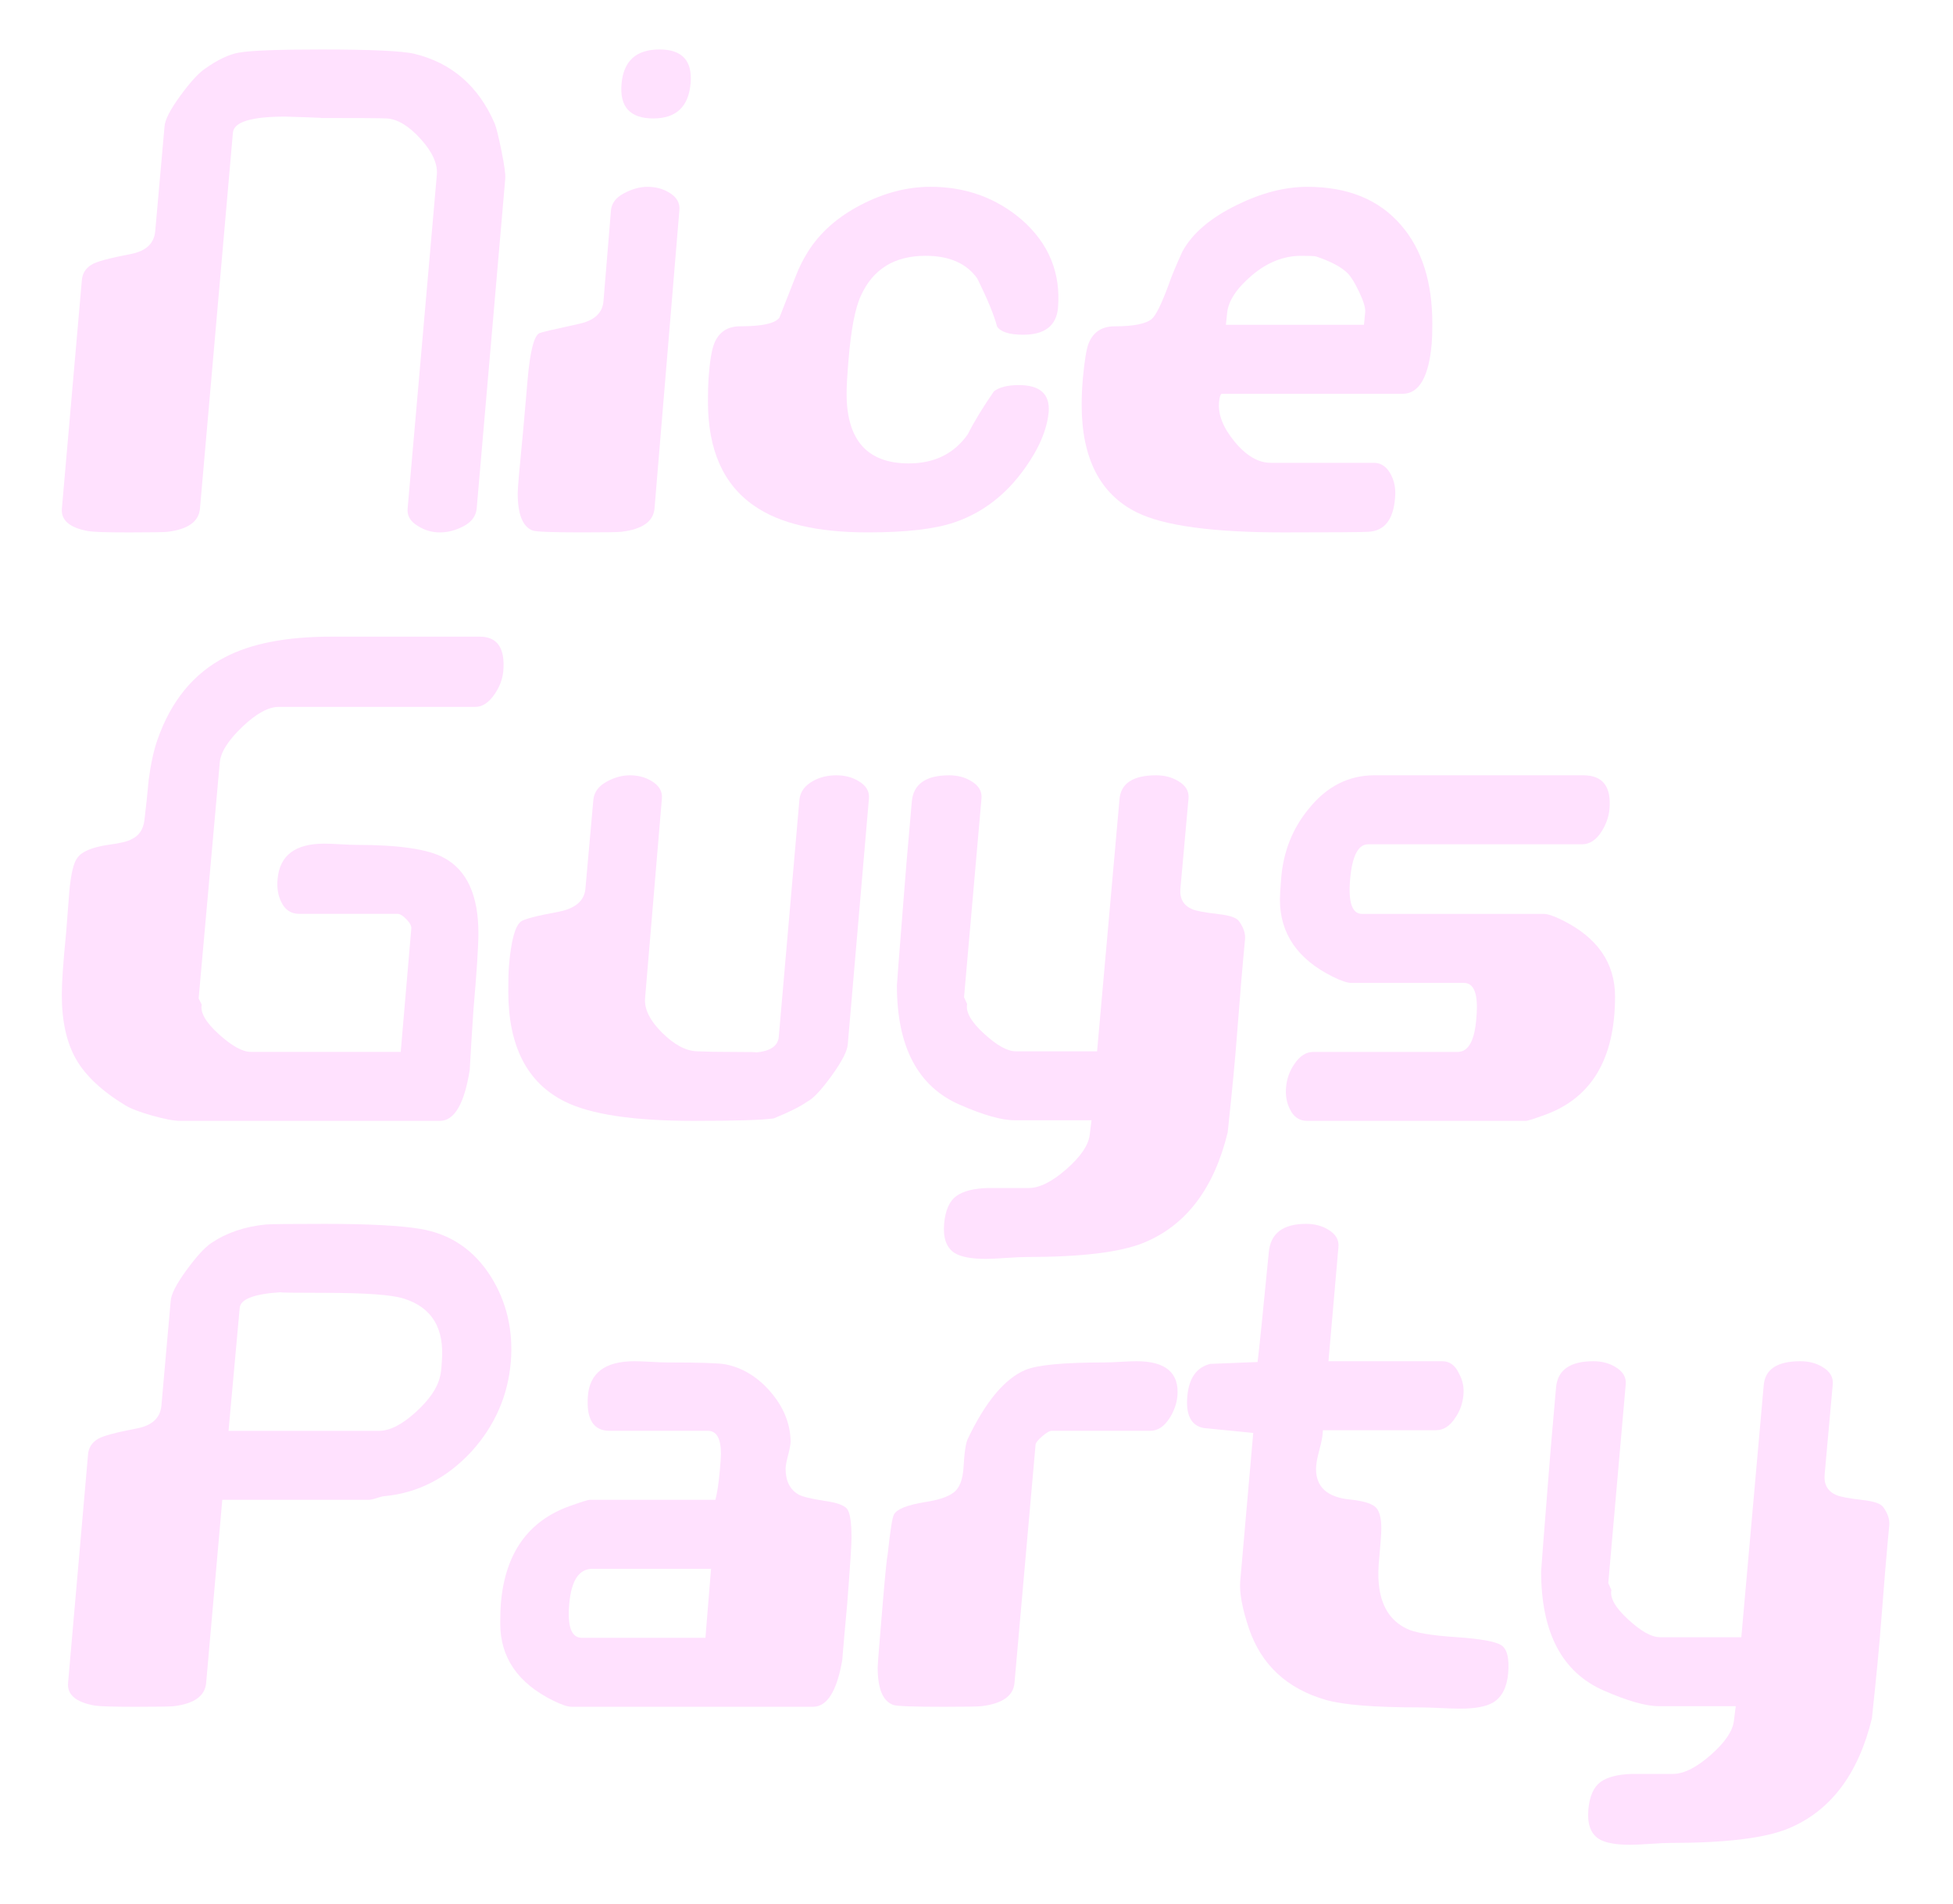 <svg width="316" height="308" viewBox="0 0 316 308" fill="none" xmlns="http://www.w3.org/2000/svg">
<g filter="url(#filter0_d_4_26)">
<path d="M77.125 82.314C76.991 83.52 76.285 84.46 75.013 85.131C73.739 85.799 72.464 86.137 71.189 86.137C69.914 86.137 68.739 85.799 67.668 85.128C66.393 84.391 65.821 83.417 65.959 82.208L70.686 28.228C70.82 26.482 69.949 24.567 68.071 22.488C66.193 20.408 64.381 19.299 62.637 19.165C61.766 19.115 58.076 19.09 51.571 19.09C52.442 19.09 51.805 19.052 49.658 18.977C47.512 18.902 46.337 18.865 46.137 18.865C40.638 18.865 37.82 19.736 37.685 21.479L32.352 82.317C32.152 84.394 30.405 85.637 27.122 86.037C26.584 86.102 24.506 86.137 20.885 86.137C17.329 86.137 15.152 86.068 14.346 85.937C11.262 85.4 9.818 84.16 10.018 82.217L13.236 45.413C13.302 44.273 13.839 43.402 14.845 42.799C15.583 42.331 17.695 41.76 21.185 41.091C23.6 40.623 24.906 39.417 25.109 37.472L26.619 20.477C26.684 19.405 27.525 17.763 29.134 15.548C30.743 13.334 32.083 11.863 33.158 11.123C35.236 9.649 37.082 8.778 38.691 8.509C40.569 8.175 44.997 8.006 51.97 8.006C60.085 8.006 65.115 8.241 67.062 8.709C73.098 10.183 77.425 13.937 80.041 19.971C80.309 20.642 80.678 22.132 81.147 24.446C81.615 26.76 81.815 28.253 81.75 28.921L77.125 82.314Z" fill="#FFE1FE"/>
<path d="M105.899 82.308C105.696 84.388 103.911 85.631 100.543 86.034C100.003 86.099 97.912 86.133 94.276 86.133C89.423 86.133 86.73 86.034 86.189 85.831C84.574 85.225 83.765 83.21 83.765 79.787C83.765 78.979 84.068 75.525 84.671 69.41L85.374 61.35C85.777 56.784 86.415 54.298 87.286 53.895C87.552 53.761 89.701 53.258 93.726 52.383C96.207 51.846 97.513 50.603 97.65 48.658L98.847 34.152C98.912 32.943 99.612 31.988 100.94 31.282C102.271 30.579 103.537 30.223 104.733 30.223C106.064 30.223 107.227 30.526 108.226 31.129C109.492 31.866 110.057 32.84 109.923 34.049L105.899 82.308ZM111.735 13.531C111.398 17.285 109.386 19.162 105.699 19.162C101.94 19.162 100.231 17.285 100.568 13.531C100.903 9.846 102.949 8 106.705 8C110.392 8 112.069 9.846 111.735 13.531Z" fill="#FFE1FE"/>
<path d="M169.684 66.627C169.485 68.773 168.713 71.018 167.369 73.364C164.082 78.994 159.755 82.717 154.39 84.525C151.238 85.596 146.576 86.133 140.405 86.133C132.222 86.133 126.086 84.691 121.993 81.802C117.028 78.376 114.547 72.77 114.547 64.978C114.547 63.367 114.581 62.09 114.647 61.15C114.847 58.464 115.15 56.618 115.553 55.61C116.291 53.73 117.7 52.789 119.777 52.789C123.333 52.789 125.445 52.321 126.117 51.378C126.183 51.244 127.054 49.029 128.732 44.729C129.27 43.318 129.938 41.975 130.744 40.697C132.688 37.609 135.54 35.092 139.296 33.143C143.052 31.194 146.807 30.22 150.563 30.22C156.262 30.22 161.192 32.006 165.351 35.573C169.709 39.411 171.656 44.158 171.187 49.81C170.919 52.705 169.041 54.154 165.554 54.154C163.342 54.154 161.933 53.717 161.33 52.836C160.861 51.013 159.786 48.411 158.111 45.032C156.368 42.599 153.584 41.385 149.76 41.385C144.729 41.385 141.243 43.536 139.296 47.84C138.356 49.857 137.687 53.355 137.284 58.33C137.084 60.75 136.981 62.533 136.981 63.676C136.981 71.209 140.333 74.972 147.042 74.972C151.2 74.972 154.387 73.398 156.599 70.247C157.605 68.236 159.014 65.922 160.824 63.308C161.695 62.639 163.036 62.302 164.848 62.302C168.275 62.302 169.884 63.745 169.684 66.627Z" fill="#FFE1FE"/>
<path d="M231.655 55.566C231.186 60.997 229.609 63.711 226.928 63.711H197.652C197.452 63.845 197.314 64.282 197.249 65.019C197.049 67.03 197.886 69.176 199.764 71.456C201.642 73.735 203.588 74.875 205.6 74.875H222.3C223.506 74.875 224.447 75.553 225.119 76.905C225.653 77.986 225.856 79.204 225.722 80.559C225.453 84.075 224.013 85.902 221.394 86.037C220.188 86.102 215.627 86.136 207.712 86.136C196.242 86.136 188.328 85.062 183.97 82.914C177.999 79.959 175.015 74.151 175.015 65.484C175.015 64.076 175.084 62.63 175.215 61.153C175.48 58.333 175.783 56.487 176.121 55.613C176.858 53.733 178.267 52.793 180.345 52.793C183.429 52.793 185.441 52.39 186.382 51.584C187.05 50.981 187.956 49.133 189.097 46.044C189.5 44.835 190.237 43.055 191.309 40.704C192.918 37.749 195.871 35.232 200.164 33.146C204.119 31.201 207.909 30.226 211.534 30.226C218.107 30.226 223.169 32.306 226.725 36.46C230.077 40.348 231.755 45.644 231.755 52.349C231.758 53.689 231.721 54.76 231.655 55.566ZM220.691 52.549L220.891 50.519C220.957 49.845 220.641 48.764 219.935 47.274C219.232 45.788 218.61 44.77 218.073 44.23C217.067 43.215 215.358 42.303 212.943 41.491C212.743 41.422 211.937 41.388 210.527 41.388C207.709 41.388 205.06 42.437 202.579 44.532C200.098 46.631 198.755 48.661 198.555 50.622L198.355 52.549H220.691Z" fill="#FFE1FE"/>
<path d="M76.607 163.342C76.379 166.696 76.176 169.947 76.004 173.095C75.129 178.591 73.52 181.34 71.168 181.34H29.15C28.141 181.34 26.631 181.052 24.613 180.484C22.598 179.912 21.154 179.36 20.279 178.826C16.518 176.546 13.862 174.063 12.318 171.383C10.775 168.704 10 165.216 10 160.925C10 158.914 10.234 155.563 10.703 150.869L11.206 144.332C11.472 141.384 11.909 139.539 12.512 138.802C13.181 137.796 14.821 137.093 17.433 136.691C19.442 136.425 20.717 136.122 21.251 135.785C22.454 135.248 23.16 134.242 23.36 132.768C23.629 130.557 23.86 128.343 24.063 126.132C24.398 123.583 24.866 121.441 25.469 119.695C27.678 113.393 31.331 108.937 36.42 106.32C40.639 104.109 46.366 103 53.599 103C54.536 103 55.961 103 57.87 103C59.779 103 61.204 103 62.141 103H77.61C80.491 103 81.763 104.877 81.428 108.631C81.294 109.93 80.825 111.157 80.022 112.316C79.085 113.681 78.048 114.364 76.91 114.364H45.091C43.416 114.364 41.441 115.454 39.167 117.631C36.889 119.811 35.686 121.738 35.555 123.415L32.14 161.527L32.64 162.533C32.374 163.807 33.29 165.4 35.399 167.308C37.505 169.219 39.226 170.175 40.567 170.175H64.837L66.546 150.263C66.612 149.86 66.362 149.357 65.79 148.755C65.219 148.152 64.734 147.849 64.331 147.849H48.434C47.09 147.849 46.119 147.212 45.516 145.938C44.978 144.866 44.778 143.624 44.913 142.218C45.247 138.396 47.762 136.488 52.458 136.488C53.061 136.488 53.933 136.522 55.074 136.587C56.214 136.656 57.086 136.687 57.689 136.687C64.597 136.687 69.324 137.39 71.874 138.799C75.561 140.81 77.407 144.866 77.407 150.966C77.41 153.052 77.142 157.174 76.607 163.342Z" fill="#FFE1FE"/>
<path d="M137.172 168.951C137.103 170.025 136.231 171.724 134.557 174.038C132.879 176.355 131.573 177.748 130.632 178.217C129.492 179.022 127.68 179.928 125.199 180.937C123.455 181.205 119.128 181.34 112.22 181.34C102.493 181.34 95.551 180.296 91.395 178.217C85.29 175.194 82.241 169.251 82.241 160.388C82.241 158.508 82.275 157.165 82.344 156.356C82.681 152.258 83.322 149.841 84.269 149.104C84.74 148.701 86.805 148.164 90.455 147.493C93.092 146.956 94.51 145.747 94.713 143.867L96.01 129.361C96.141 128.152 96.841 127.197 98.107 126.491C99.369 125.788 100.638 125.432 101.9 125.432C103.231 125.432 104.393 125.735 105.393 126.338C106.655 127.078 107.224 128.052 107.09 129.261L104.374 161.515C104.24 163.261 105.152 165.109 107.115 167.058C109.074 169.007 110.951 170.016 112.748 170.081C114.276 170.15 116.038 170.181 118.031 170.181C121.487 170.181 122.884 170.216 122.218 170.281C124.612 170.081 125.874 169.241 126.005 167.761L129.348 129.364C129.483 128.087 130.226 127.078 131.576 126.338C132.657 125.735 133.907 125.432 135.325 125.432C136.675 125.432 137.859 125.735 138.868 126.338C140.153 127.075 140.724 128.049 140.59 129.258L137.172 168.951Z" fill="#FFE1FE"/>
<path d="M200.152 167.355C199.883 171.034 199.38 176.315 198.643 183.204C196.43 192.298 191.903 198.247 185.06 201.058C181.305 202.594 174.965 203.366 166.045 203.366C165.304 203.366 164.217 203.416 162.774 203.516C161.33 203.616 160.24 203.666 159.505 203.666C157.09 203.666 155.381 203.328 154.375 202.66C153.1 201.789 152.563 200.212 152.766 197.935C152.966 195.789 153.622 194.315 154.728 193.51C155.834 192.704 157.528 192.27 159.809 192.201H166.448C168.192 192.201 170.222 191.186 172.535 189.163C174.85 187.133 176.106 185.29 176.309 183.632L176.612 181.24H164.136C162.055 181.24 159.106 180.4 155.281 178.726C148.507 175.774 145.12 169.341 145.12 159.419C145.12 159.22 145.489 154.46 146.227 145.141C146.427 142.393 146.864 137.231 147.536 129.654C147.801 126.838 149.813 125.432 153.572 125.432C154.913 125.432 156.087 125.735 157.093 126.338C158.368 127.075 158.937 128.046 158.802 129.255L155.984 161.334C156.05 161.468 156.219 161.837 156.487 162.439C156.219 163.714 157.125 165.306 159.202 167.214C161.28 169.126 162.989 170.081 164.333 170.081H177.512L181.133 129.355C181.333 126.741 183.311 125.432 187.07 125.432C188.41 125.432 189.585 125.735 190.591 126.335C191.866 127.069 192.434 128.04 192.3 129.242L190.991 143.786C190.856 145.391 191.494 146.494 192.903 147.096C193.506 147.365 194.949 147.633 197.23 147.899C198.974 148.099 200.049 148.467 200.448 149.001C201.186 150.004 201.52 150.975 201.455 151.912C201.055 156.056 200.62 161.206 200.152 167.355Z" fill="#FFE1FE"/>
<path d="M250.052 180.337C248.24 181.005 247.169 181.343 246.834 181.343H211.518C210.244 181.343 209.306 180.706 208.7 179.431C208.163 178.357 207.963 177.152 208.097 175.812C208.232 174.469 208.666 173.264 209.406 172.192C210.278 170.853 211.318 170.181 212.525 170.181H235.864C237.608 170.181 238.614 168.339 238.882 164.65C239.217 160.897 238.545 159.02 236.87 159.02H218.661C217.989 159.02 216.983 158.682 215.643 158.011C209.941 155.188 207.091 151.019 207.091 145.504C207.091 144.966 207.157 143.858 207.291 142.174C207.625 137.802 209.134 134.005 211.818 130.776C214.702 127.212 218.224 125.429 222.382 125.429H256.189C259.341 125.429 260.751 127.275 260.413 130.96C260.279 132.234 259.841 133.44 259.104 134.579C258.232 135.922 257.192 136.591 255.986 136.591H221.379C219.77 136.591 218.795 138.452 218.461 142.171C218.124 145.959 218.764 147.852 220.373 147.852H249.749C250.418 147.852 251.424 148.189 252.768 148.858C258.467 151.674 261.319 155.797 261.319 161.228C261.319 171.221 257.564 177.586 250.052 180.337Z" fill="#FFE1FE"/>
<path d="M82.653 220.323C82.184 225.819 80.069 230.647 76.313 234.804C72.355 239.095 67.693 241.509 62.328 242.043C62.059 242.043 61.625 242.143 61.019 242.346C60.416 242.546 59.944 242.649 59.61 242.649H35.967L33.352 272.314C33.152 274.391 31.405 275.634 28.122 276.033C27.584 276.099 25.506 276.133 21.885 276.133C18.329 276.133 16.152 276.065 15.346 275.934C12.262 275.396 10.818 274.157 11.018 272.214L14.236 235.41C14.302 234.27 14.839 233.399 15.845 232.796C16.583 232.328 18.695 231.756 22.185 231.088C24.6 230.619 25.906 229.414 26.109 227.468L27.619 210.473C27.684 209.402 28.525 207.759 30.134 205.545C31.743 203.331 33.083 201.86 34.158 201.12C36.639 199.446 39.592 198.44 43.013 198.103C43.75 198.037 46.937 198.003 52.571 198.003C59.613 198.003 64.743 198.272 67.965 198.809C72.861 199.615 76.682 202.194 79.435 206.551C81.981 210.636 83.056 215.229 82.653 220.323ZM71.486 220.323C71.955 214.892 69.877 211.472 65.249 210.067C63.303 209.464 59.013 209.161 52.37 209.161C47.474 209.161 45.159 209.127 45.428 209.062C41.135 209.33 38.923 210.167 38.788 211.576L36.976 231.488H61.322C63.066 231.488 65.043 230.482 67.259 228.471C69.471 226.46 70.78 224.548 71.183 222.74C71.317 222.334 71.417 221.528 71.486 220.323Z" fill="#FFE1FE"/>
<path d="M137.081 259.469C136.697 263.62 136.428 266.665 136.275 268.604C135.403 273.623 133.825 276.13 131.547 276.13H92.51C91.839 276.13 90.833 275.793 89.492 275.125C83.79 272.308 80.941 268.151 80.941 262.655C80.941 261.315 80.975 260.241 81.041 259.438C81.712 251.328 85.434 246.062 92.207 243.651C94.085 242.983 95.157 242.646 95.426 242.646H115.747C116.013 241.709 116.25 240.201 116.45 238.121C116.584 236.647 116.65 235.675 116.65 235.204C116.65 232.724 115.947 231.484 114.538 231.484H98.641C96.025 231.484 94.851 229.623 95.119 225.904C95.388 222.116 97.903 220.223 102.665 220.223C103.268 220.223 104.155 220.257 105.33 220.323C106.502 220.392 107.392 220.423 107.995 220.423C113.16 220.423 116.278 220.523 117.353 220.723C120.103 221.26 122.518 222.715 124.596 225.092C126.673 227.468 127.779 230.06 127.917 232.871C127.982 233.274 127.867 234.058 127.564 235.229C127.261 236.4 127.111 237.187 127.111 237.587C127.111 239.595 127.814 241 129.223 241.803C129.826 242.14 131.201 242.474 133.347 242.805C135.291 243.074 136.515 243.492 137.018 244.061C137.521 244.629 137.775 246.219 137.775 248.829C137.784 249.835 137.55 253.38 137.081 259.469ZM114.141 264.972L115.047 253.81H95.847C93.692 253.81 92.445 255.687 92.111 259.441C91.773 263.129 92.451 264.972 94.141 264.972H114.141Z" fill="#FFE1FE"/>
<path d="M190.503 225.904C190.369 227.165 189.934 228.361 189.2 229.492C188.331 230.822 187.294 231.484 186.094 231.484H170.156C169.822 231.484 169.303 231.787 168.604 232.39C167.904 232.993 167.551 233.464 167.551 233.799L164.142 272.314C163.939 274.391 162.155 275.634 158.787 276.033C158.246 276.099 156.19 276.133 152.622 276.133C147.77 276.133 145.073 276.033 144.536 275.83C142.852 275.228 142.011 273.22 142.011 269.806C142.011 269.269 142.283 265.825 142.824 259.466C143.23 254.647 143.499 251.971 143.633 251.437C144.039 247.624 144.377 245.482 144.648 245.013C145.12 244.142 146.81 243.473 149.716 243.005C151.875 242.671 153.412 242.152 154.325 241.45C155.237 240.747 155.762 239.426 155.896 237.484C156.031 235.007 156.265 233.436 156.599 232.768C159.474 226.744 162.583 223.031 165.929 221.625C167.869 220.823 172.116 220.423 178.671 220.423C179.271 220.423 180.139 220.389 181.28 220.323C182.417 220.257 183.285 220.223 183.888 220.223C188.631 220.223 190.837 222.116 190.503 225.904Z" fill="#FFE1FE"/>
<path d="M244.025 270.703C243.825 272.979 243.019 274.556 241.61 275.428C240.469 276.096 238.692 276.433 236.276 276.433C235.536 276.433 234.464 276.399 233.058 276.333C231.649 276.265 230.577 276.233 229.84 276.233C222.46 276.233 217.364 275.83 214.549 275.025C208.244 273.21 204.085 269.353 202.073 263.445C200.998 260.225 200.529 257.708 200.664 255.893L202.776 231.831L194.727 231.025C192.715 230.622 191.843 228.911 192.112 225.891C192.381 222.937 193.621 221.191 195.833 220.654L203.479 220.351C203.748 218.206 204.351 212.297 205.291 202.631C205.56 199.543 207.572 198 211.328 198C212.668 198 213.843 198.3 214.849 198.899C216.124 199.633 216.692 200.601 216.558 201.804L214.949 220.223H233.361C234.567 220.223 235.473 220.894 236.076 222.234C236.679 223.308 236.914 224.48 236.779 225.754C236.645 227.097 236.208 228.302 235.47 229.373C234.599 230.716 233.558 231.384 232.352 231.384H214.043C214.043 232.128 213.858 233.174 213.49 234.52C213.121 235.869 212.937 236.915 212.937 237.655C212.937 240.622 214.814 242.277 218.57 242.612C220.448 242.815 221.738 243.186 222.444 243.723C223.147 244.264 223.5 245.444 223.5 247.265C223.5 248.008 223.4 249.491 223.197 251.715C222.997 253.604 222.963 255.122 223.097 256.268C223.432 259.775 224.91 262.171 227.525 263.451C228.8 264.126 231.515 264.597 235.673 264.866C239.563 265.134 241.979 265.568 242.916 266.174C243.856 266.78 244.228 268.289 244.025 270.703Z" fill="#FFE1FE"/>
<path d="M304.39 262.146C304.121 265.825 303.618 271.105 302.88 277.995C300.668 287.089 296.141 293.038 289.298 295.849C285.543 297.385 279.203 298.157 270.283 298.157C269.542 298.157 268.455 298.207 267.012 298.306C265.568 298.406 264.478 298.456 263.743 298.456C261.328 298.456 259.619 298.119 258.613 297.451C257.338 296.579 256.801 295.002 257.004 292.726C257.204 290.58 257.86 289.106 258.966 288.3C260.072 287.495 261.766 287.061 264.047 286.992H270.686C272.429 286.992 274.46 285.977 276.772 283.953C279.088 281.923 280.344 280.081 280.547 278.423L280.85 276.03H268.374C266.293 276.03 263.344 275.19 259.519 273.516C252.745 270.565 249.358 264.132 249.358 254.21C249.358 254.01 249.727 249.251 250.465 239.932C250.664 237.184 251.102 232.022 251.774 224.445C252.039 221.628 254.051 220.223 257.81 220.223C259.151 220.223 260.325 220.526 261.331 221.129C262.606 221.866 263.175 222.837 263.04 224.046L260.222 256.125C260.288 256.259 260.457 256.627 260.725 257.23C260.457 258.504 261.363 260.097 263.44 262.005C265.518 263.916 267.227 264.872 268.571 264.872H281.75L285.371 224.145C285.571 221.532 287.549 220.223 291.307 220.223C292.648 220.223 293.823 220.526 294.829 221.126C296.104 221.859 296.672 222.831 296.538 224.033L295.229 238.577C295.094 240.182 295.732 241.284 297.141 241.887C297.744 242.156 299.187 242.424 301.468 242.69C303.212 242.889 304.286 243.258 304.686 243.792C305.424 244.794 305.758 245.766 305.693 246.703C305.296 250.847 304.858 255.997 304.39 262.146Z" fill="#FFE1FE"/>
</g>
<defs>
<filter id="filter0_d_4_26" x="0" y="-2" width="315.701" height="310.456" filterUnits="userSpaceOnUse" color-interpolation-filters="sRGB">
<feFlood flood-opacity="0" result="BackgroundImageFix"/>
<feColorMatrix in="SourceAlpha" type="matrix" values="0 0 0 0 0 0 0 0 0 0 0 0 0 0 0 0 0 0 127 0" result="hardAlpha"/>
<feOffset/>
<feGaussianBlur stdDeviation="5"/>
<feComposite in2="hardAlpha" operator="out"/>
<feColorMatrix type="matrix" values="0 0 0 0 0.729 0 0 0 0 0.31 0 0 0 0 0.839 0 0 0 1 0"/>
<feBlend mode="normal" in2="BackgroundImageFix" result="effect1_dropShadow_4_26"/>
<feBlend mode="normal" in="SourceGraphic" in2="effect1_dropShadow_4_26" result="shape"/>
</filter>
</defs>
</svg>
